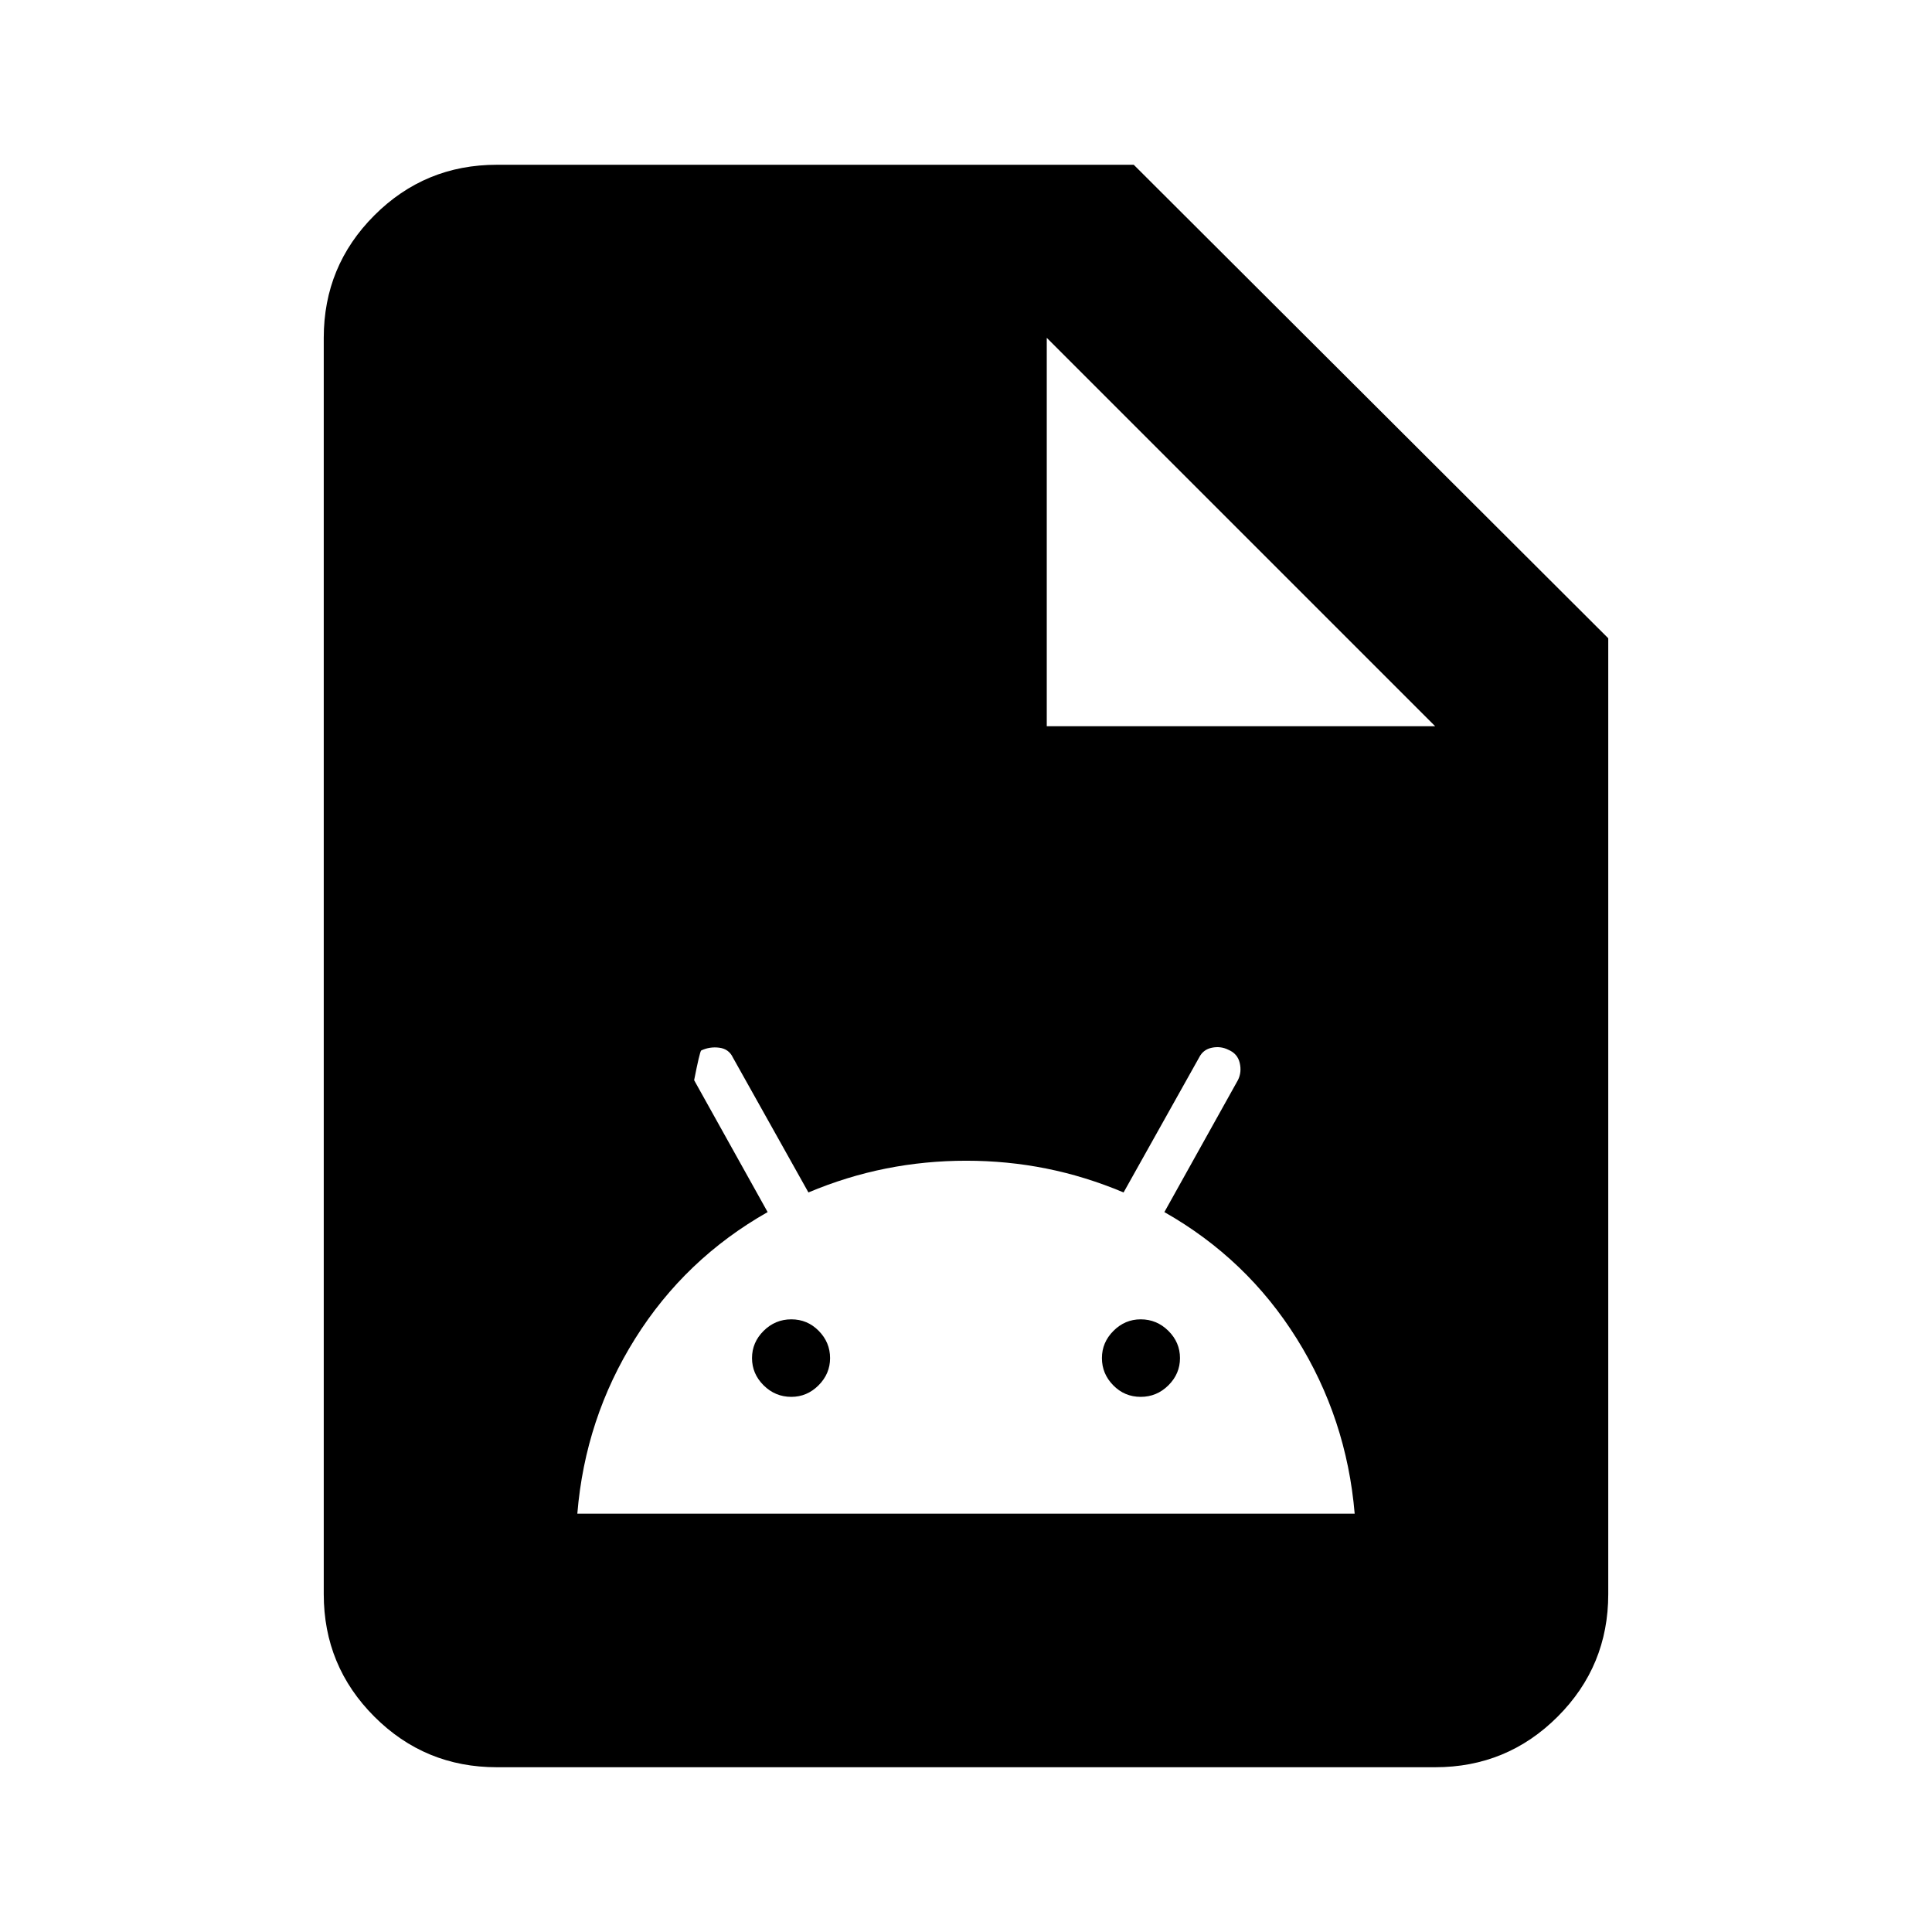 <svg xmlns="http://www.w3.org/2000/svg" height="24" viewBox="0 -960 960 960" width="24"><path d="M246.87-81.87q-35.72 0-60.86-25.14t-25.14-60.86v-624.26q0-35.72 25.14-60.86t60.86-25.14h316.48l235.78 235.28v474.98q0 35.72-25.14 60.86t-60.86 25.14H246.87Zm40-126h386.26q-4-47.28-28.77-86.93-24.77-39.66-65.79-62.92l36.57-65.62q1.95-3.92.87-8.5-1.07-4.59-5.6-6.51-3.82-1.93-8.2-1.05-4.38.88-6.38 4.88l-37.53 67.04q-19.02-8-38.41-11.88-19.4-3.88-39.77-3.88-20.38 0-39.89 3.88t-38.53 11.88l-37.53-67.04q-2-4.26-6.75-4.88-4.75-.62-9.01 1.38-.74.74-3.5 14.76l36.52 65.54q-41.02 23.26-65.84 62.88-24.83 39.62-28.72 86.97Zm106.33-58.04q-8 0-13.77-5.73-5.76-5.73-5.76-13.53 0-7.8 5.76-13.53 5.77-5.73 13.77-5.73t13.63 5.73q5.63 5.73 5.63 13.53 0 7.8-5.73 13.53-5.73 5.73-13.53 5.73Zm173.6 0q-8 0-13.63-5.73-5.63-5.73-5.63-13.53 0-7.8 5.73-13.53 5.73-5.73 13.53-5.73 8 0 13.77 5.73 5.76 5.73 5.76 13.53 0 7.8-5.76 13.53-5.77 5.73-13.77 5.73Zm-46.67-333.22h193l-193-193v193Z"/></svg>